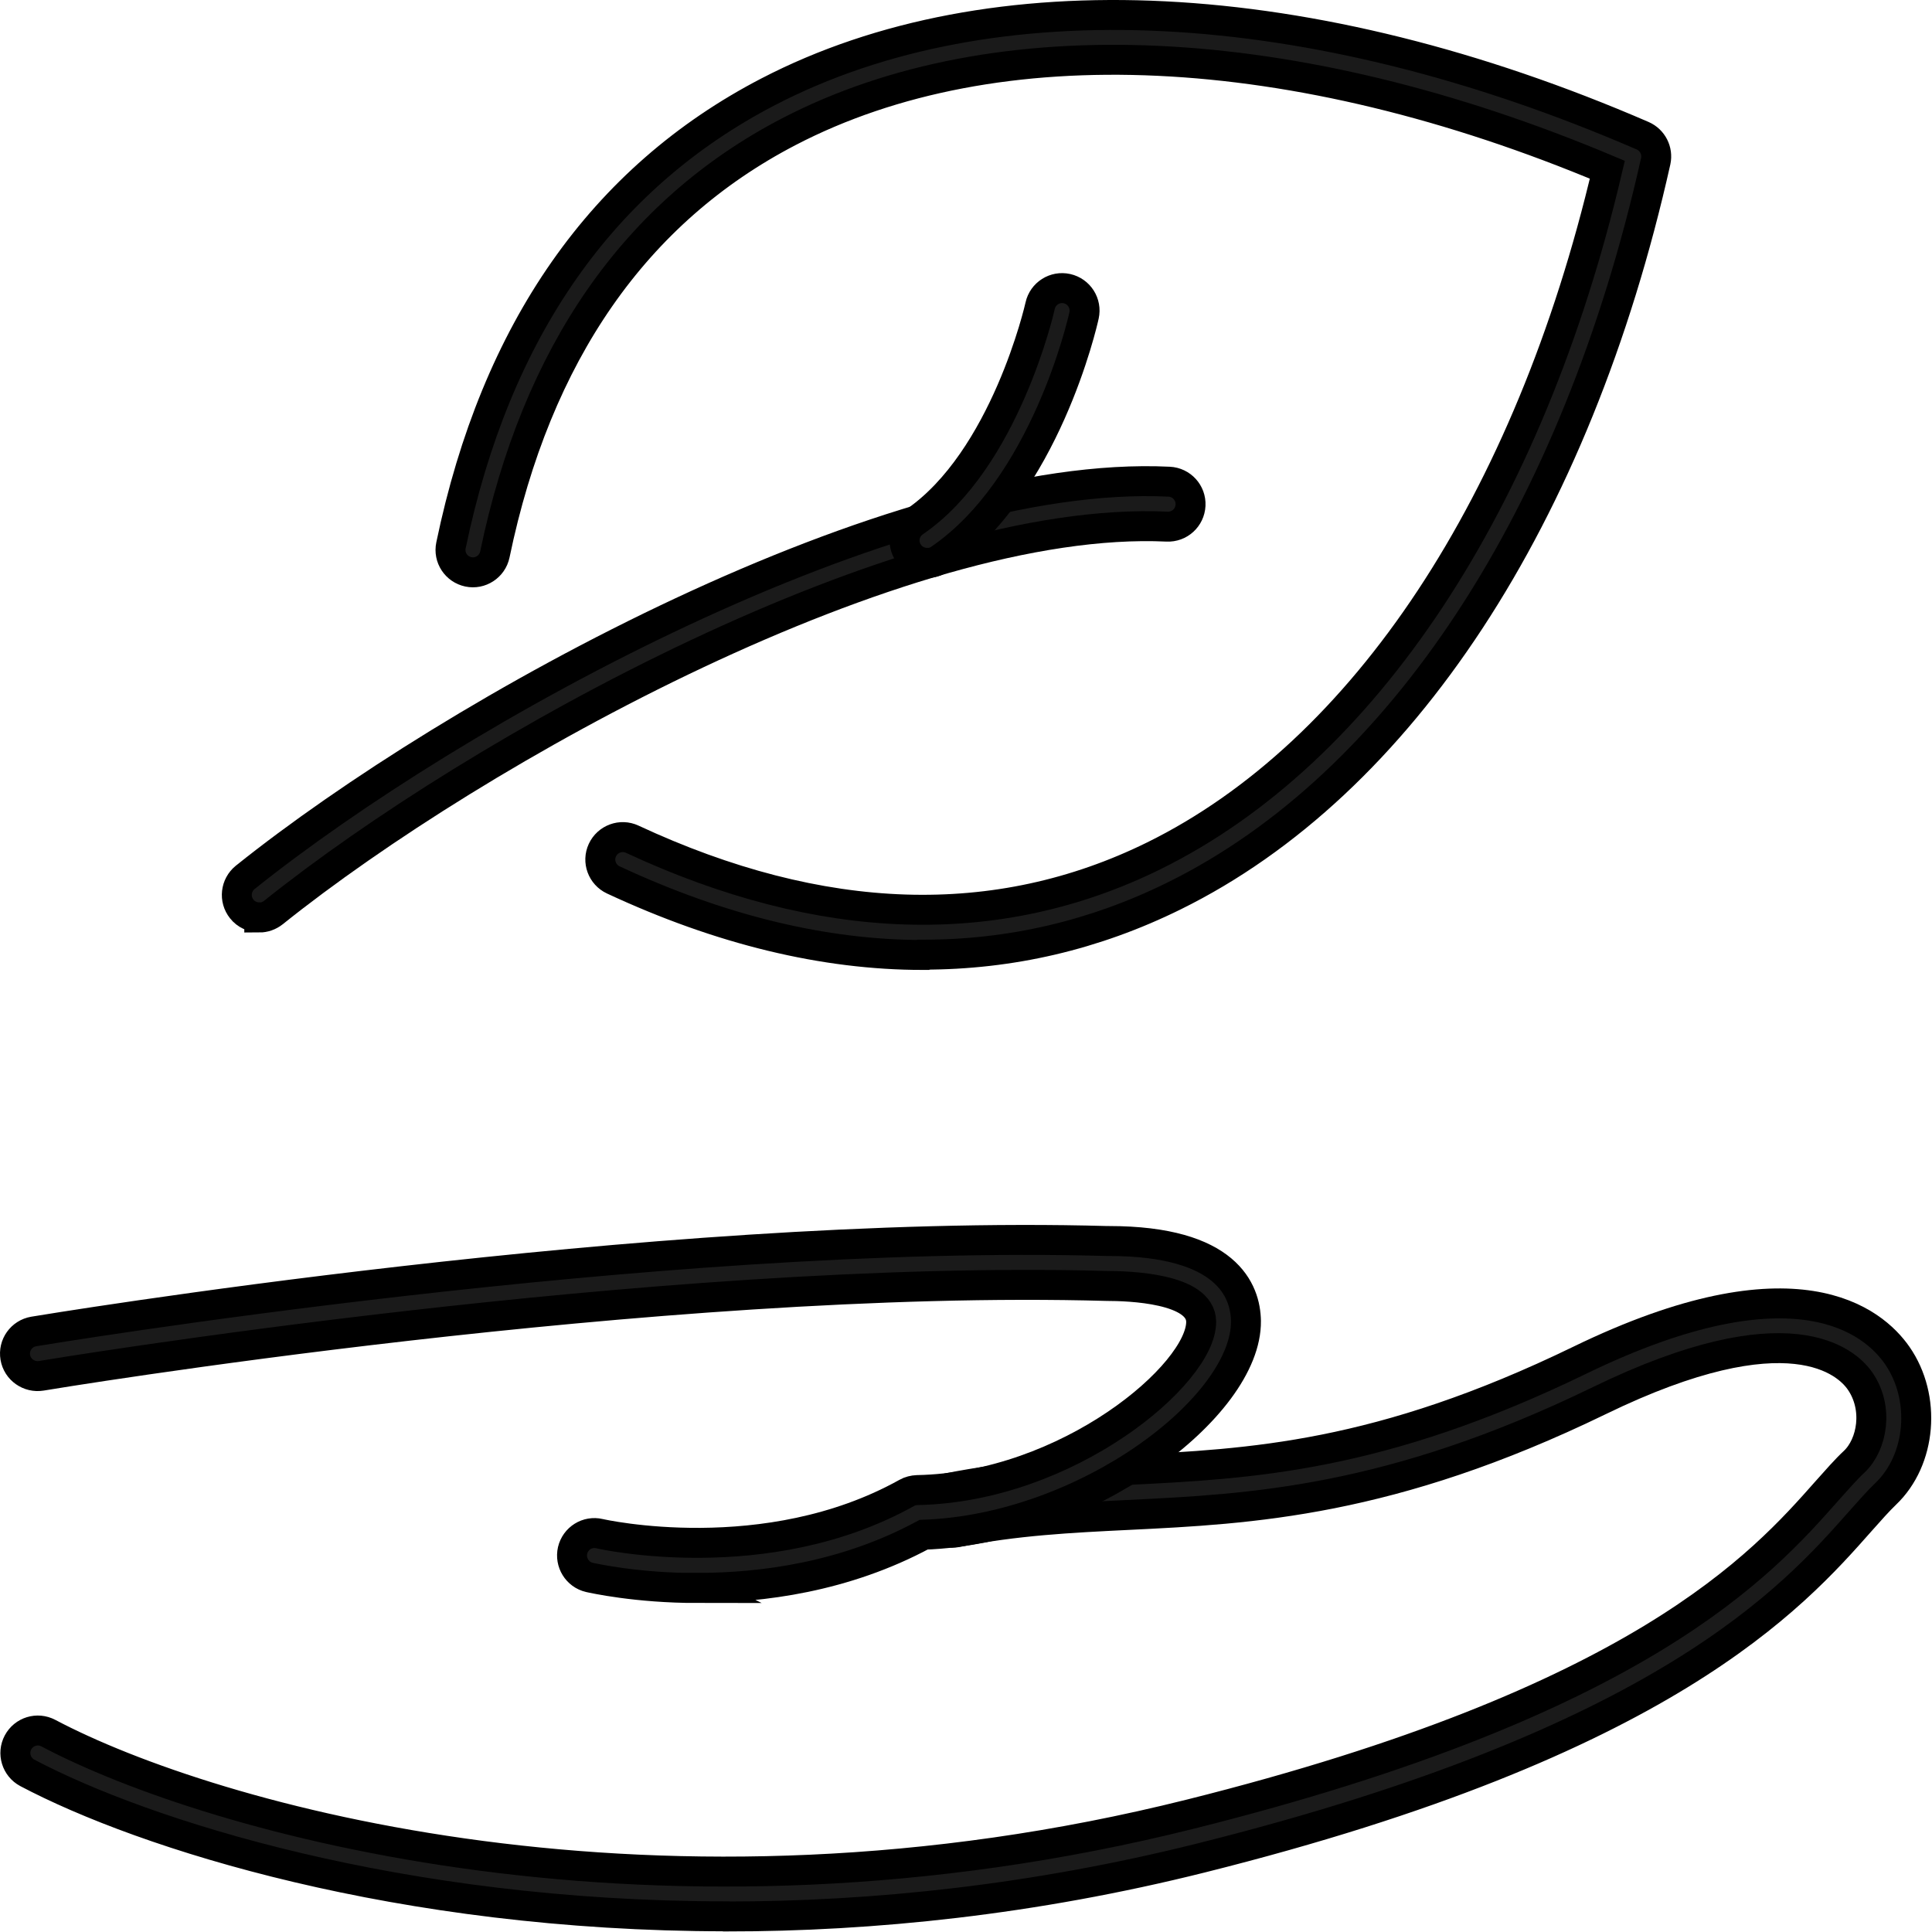 <svg width="129" height="129" viewBox="0 0 129 129" fill="none" xmlns="http://www.w3.org/2000/svg">
<path d="M48.491 127.953C26.671 127.953 9.572 122.473 1.821 118.373C1.091 117.983 0.812 117.073 1.202 116.343C1.592 115.613 2.491 115.333 3.231 115.723C14.101 121.473 44.021 130.003 79.471 121.133C109.541 113.613 117.641 104.463 121.981 99.553C122.661 98.793 123.242 98.123 123.822 97.583C125.012 96.443 125.451 94.013 124.191 92.203C123.321 90.953 119.491 87.343 106.781 93.523C92.841 100.293 83.531 100.753 75.332 101.153C71.462 101.343 67.801 101.523 63.871 102.313C63.051 102.473 62.271 101.953 62.101 101.133C61.941 100.323 62.462 99.533 63.282 99.363C67.442 98.533 71.201 98.343 75.192 98.153C83.501 97.743 92.091 97.323 105.481 90.823C119.941 83.803 125.111 88.253 126.671 90.493C128.641 93.323 128.291 97.483 125.901 99.753C125.421 100.213 124.871 100.833 124.241 101.543C119.681 106.703 111.181 116.303 80.211 124.053C68.981 126.863 58.271 127.963 48.511 127.963L48.491 127.953Z" fill="#1A1A1A" stroke="black" stroke-width="2" stroke-miterlimit="10"/>
<path d="M46.582 106.033C42.482 106.033 39.592 105.373 39.352 105.323C38.542 105.133 38.052 104.323 38.232 103.523C38.422 102.713 39.222 102.213 40.032 102.403C40.142 102.433 51.162 104.913 60.542 99.683C60.752 99.563 61.002 99.503 61.242 99.493C71.302 99.303 80.242 91.733 80.202 88.243C80.172 86.013 75.372 85.863 73.892 85.863C43.962 85.023 3.162 91.793 2.752 91.863C1.942 91.993 1.162 91.453 1.022 90.633C0.882 89.813 1.432 89.043 2.252 88.903C2.662 88.833 43.752 82.013 73.922 82.863H74.042C81.942 82.863 83.162 86.203 83.192 88.203C83.262 93.933 72.492 102.093 61.672 102.473C56.402 105.313 50.832 106.023 46.562 106.023L46.582 106.033Z" fill="#1A1A1A" stroke="black" stroke-width="2" stroke-miterlimit="10"/>
<path d="M61.632 63.763C55.032 63.763 48.122 62.093 40.952 58.753C40.202 58.403 39.872 57.513 40.222 56.763C40.572 56.013 41.462 55.683 42.212 56.033C54.862 61.923 66.582 62.293 77.042 57.143C91.102 50.213 102.102 33.563 107.322 11.333C86.392 2.533 66.522 1.593 52.672 8.793C42.432 14.113 35.822 23.613 33.042 37.023C32.872 37.833 32.072 38.353 31.272 38.183C30.462 38.013 29.942 37.223 30.112 36.413C33.092 22.063 40.212 11.873 51.302 6.123C66.222 -1.617 87.492 -0.547 109.682 9.063C110.342 9.353 110.702 10.063 110.552 10.763C105.252 34.483 93.532 52.363 78.392 59.823C73.082 62.443 67.492 63.743 61.652 63.743L61.632 63.763Z" fill="#1A1A1A" stroke="black" stroke-width="2" stroke-miterlimit="10"/>
<path d="M17.312 61.253C16.872 61.253 16.432 61.063 16.142 60.693C15.622 60.043 15.732 59.103 16.372 58.583C30.332 47.403 59.632 31.263 78.062 32.163C78.892 32.203 79.532 32.903 79.492 33.733C79.452 34.563 78.752 35.203 77.922 35.163C60.212 34.333 31.852 50.033 18.252 60.933C17.972 61.153 17.642 61.263 17.312 61.263V61.253Z" fill="#1A1A1A" stroke="black" stroke-width="2" stroke-miterlimit="10"/>
<path d="M61.901 37.583C61.421 37.583 60.951 37.353 60.661 36.933C60.191 36.253 60.371 35.313 61.051 34.853C67.111 30.713 69.431 20.523 69.451 20.413C69.631 19.603 70.431 19.093 71.241 19.273C72.051 19.453 72.561 20.253 72.381 21.063C72.281 21.533 69.781 32.523 62.741 37.333C62.481 37.513 62.191 37.593 61.901 37.593V37.583Z" fill="#1A1A1A" stroke="black" stroke-width="2" stroke-miterlimit="10"/>
</svg>
